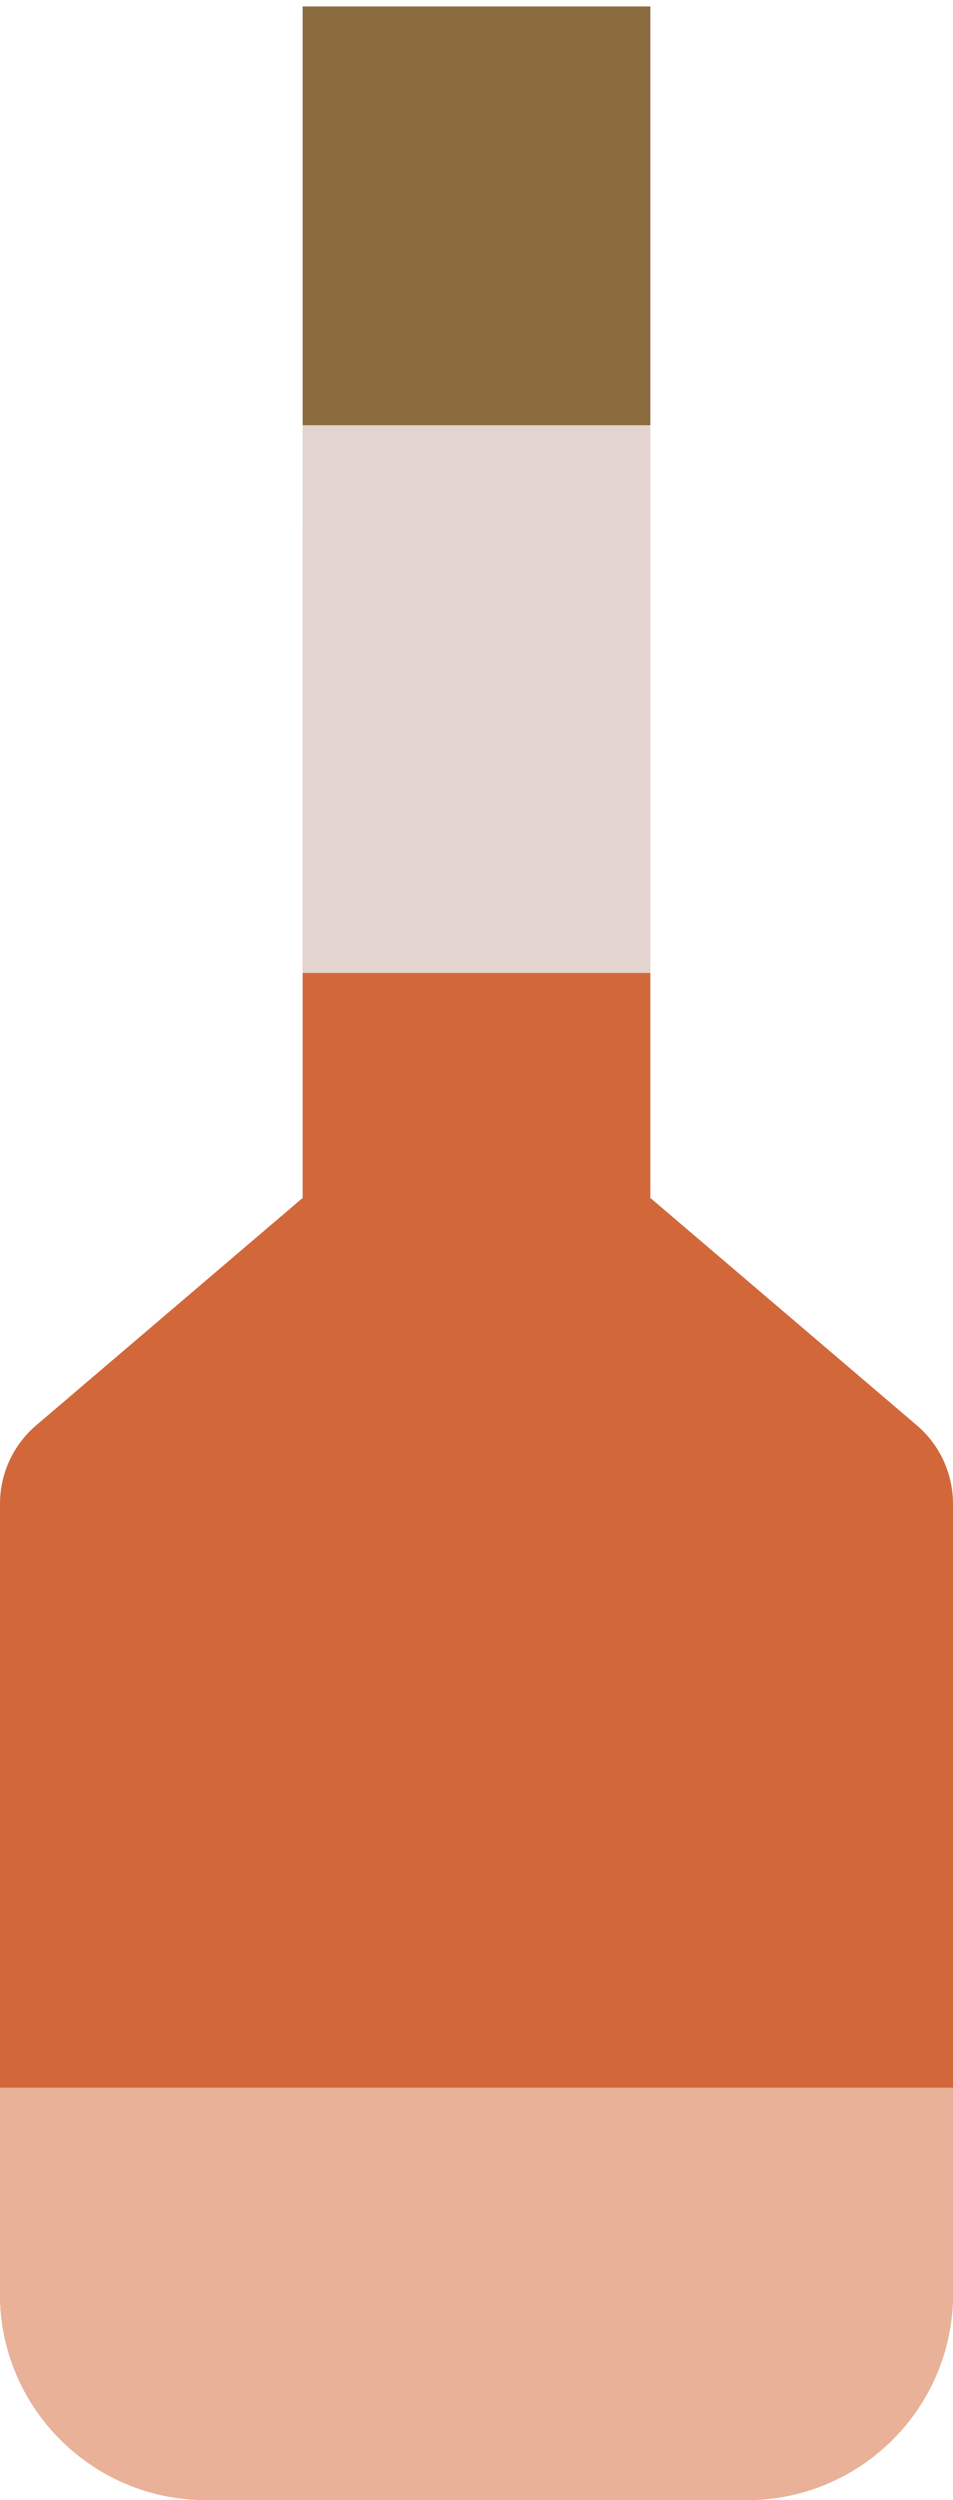 <svg width="74" height="194" viewBox="0 0 74 194" fill="none" xmlns="http://www.w3.org/2000/svg">
<path d="M23.5 0.5H50.5V33H23.5V0.5Z" fill="#8A6C3E"/>
<path fill-rule="evenodd" clip-rule="evenodd" d="M50.5 41C50.5 36.582 46.918 33 42.5 33H31.5C27.082 33 23.5 36.582 23.5 41V92.963C23.5 92.984 23.484 93 23.463 93V93C23.455 93 23.446 93.003 23.44 93.009L2.809 110.605C1.026 112.125 0 114.349 0 116.691V178C0 186.837 7.163 194 16 194H58C66.837 194 74 186.837 74 178V116.691C74 114.349 72.974 112.125 71.191 110.605L50.56 93.009C50.554 93.003 50.545 93 50.536 93V93C50.516 93 50.5 92.984 50.5 92.963V41Z" fill="#D2683A"/>
<path d="M0 162H74V178C74 186.837 66.837 194 58 194H16C7.163 194 0 186.837 0 178V162Z" fill="#E9B198"/>
<path d="M23.5 33H50.5V75.5H23.5V33Z" fill="#E4D4D0"/>
</svg>
